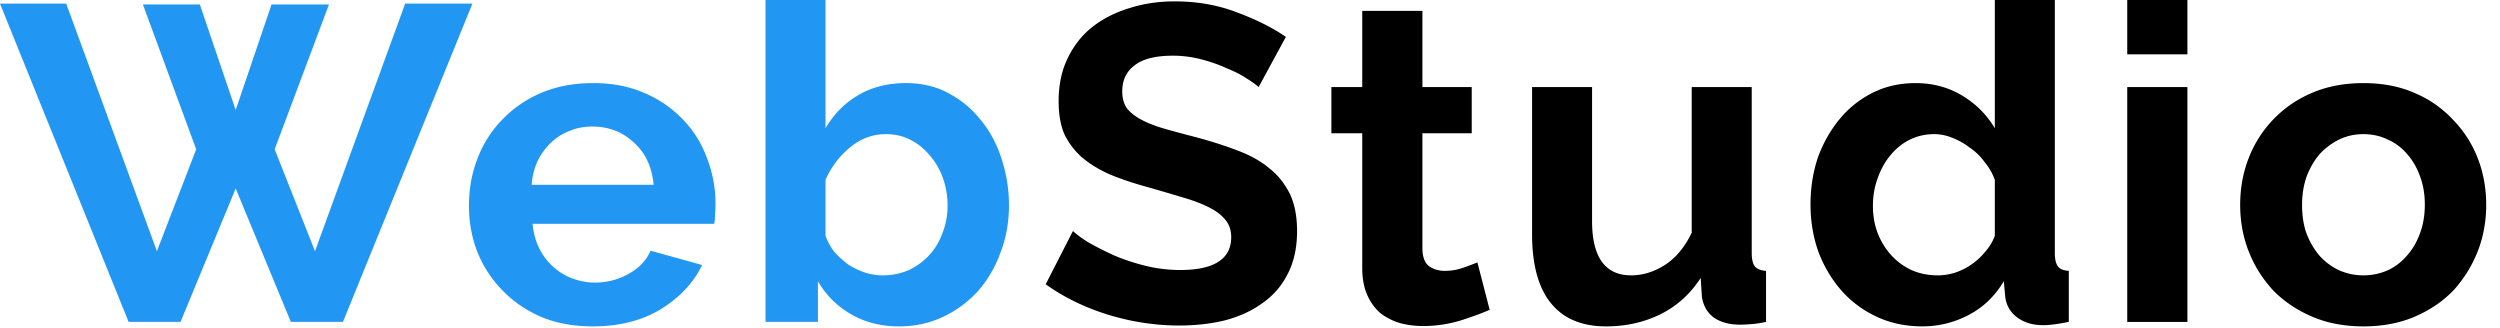<svg xmlns="http://www.w3.org/2000/svg" width="145" height="19" fill="none"><path fill="#000" fill-rule="evenodd" d="M108.89 18.39c.79.36 1.66.54 2.6.54.93 0 1.82-.21 2.67-.65.87-.45 1.55-1.11 2.06-1.97l.08.86c.05.5.27.91.67 1.22.4.31.91.47 1.54.47.38 0 .87-.07 1.48-.19v-2.96c-.3-.02-.51-.1-.63-.26s-.18-.42-.18-.78V-.31h-3.48v7.75q-.21-.35-.46-.66-.59-.73-1.44-1.24c-.8-.48-1.7-.72-2.7-.72q-1.08 0-2.01.35-.22.09-.44.19c-.74.37-1.39.87-1.92 1.51q-.81.96-1.28 2.23c-.29.85-.44 1.77-.44 2.76 0 .99.16 1.92.47 2.78.33.85.78 1.6 1.35 2.24.57.64 1.26 1.14 2.06 1.51Zm14.49-18.7v3.46h3.49V-.31h-3.49ZM72.32 4.56c.33.2.55.37.68.49l1.58-2.91c-.81-.56-1.77-1.03-2.86-1.43-1.09-.42-2.29-.63-3.59-.63-.93 0-1.81.13-2.62.39-.82.25-1.54.61-2.16 1.1-.61.48-1.08 1.09-1.43 1.82-.35.72-.52 1.55-.52 2.49q0 1.07.31 1.85c.23.5.56.95.99 1.35q.65.57 1.61 1.01c.66.28 1.43.54 2.32.78.72.21 1.38.4 1.97.58.59.17 1.09.36 1.51.57.42.21.74.45.96.73.23.27.34.61.34 1.01 0 1.26-.99 1.9-2.96 1.9-.72 0-1.41-.09-2.08-.26q-1.02-.26-1.85-.63c-.56-.26-1.04-.51-1.46-.75-.4-.26-.67-.47-.83-.62l-1.58 3.09c1.07.76 2.28 1.35 3.64 1.77 1.35.41 2.72.62 4.1.62.9 0 1.76-.09 2.58-.28.83-.21 1.56-.53 2.18-.97.64-.43 1.15-.99 1.51-1.69q.57-1.06.57-2.54c0-.85-.14-1.56-.41-2.14q-.17-.34-.39-.65-.34-.48-.81-.85-.75-.63-1.87-1.04-1.09-.42-2.45-.78c-.69-.18-1.31-.34-1.84-.5-.52-.15-.96-.33-1.3-.52-.35-.19-.62-.41-.81-.65-.17-.26-.26-.58-.26-.96 0-.66.24-1.17.73-1.53.48-.37 1.22-.55 2.21-.55.55 0 1.1.07 1.64.21.53.14 1.03.31 1.48.52.47.19.86.39 1.17.6ZM84.68 18.6q1.01-.32 1.72-.63l-.71-2.75c-.2.08-.48.19-.83.31-.34.12-.7.18-1.06.18-.37 0-.68-.1-.94-.29-.24-.2-.36-.55-.36-1.04V7.73h2.86V5.05H82.5V.63h-3.49v4.42h-1.79v2.68h1.79v7.82c0 .61.1 1.13.29 1.56.19.42.44.77.75 1.04.33.26.7.45 1.12.58.43.12.89.18 1.38.18.74 0 1.45-.11 2.13-.31Zm49.41-.24c.88.38 1.88.57 2.99.57 1.11 0 2.11-.19 2.99-.57.88-.38 1.63-.89 2.24-1.53.6-.66 1.07-1.42 1.4-2.26.33-.85.49-1.75.49-2.68 0-.96-.16-1.86-.49-2.71a6.61 6.61 0 0 0-1.43-2.23 6.443 6.443 0 0 0-2.24-1.56c-.86-.38-1.85-.57-2.96-.57-1.11 0-2.11.19-2.99.57a6.717 6.717 0 0 0-3.67 3.79c-.33.85-.49 1.75-.49 2.71 0 .93.16 1.83.49 2.68q.31.79.78 1.47.29.41.63.79l.06.06q.92.92 2.2 1.47Zm-43.52-.18q1.01.75 2.58.75c1.14 0 2.19-.23 3.15-.7.95-.47 1.73-1.17 2.34-2.11l.07 1.1q.07.44.29.78.16.23.39.41c.4.28.91.42 1.54.42.19 0 .39-.01.62-.03.24-.01.54-.06.88-.13v-2.96c-.29-.02-.51-.1-.65-.26-.12-.16-.18-.42-.18-.78V5.05h-3.48v8.45c-.4.83-.92 1.46-1.56 1.87-.63.4-1.28.6-1.95.6-1.51 0-2.27-1.05-2.27-3.15V5.05h-3.48v8.53q0 2.65 1.09 4 .28.34.62.6Zm32.81-13.13v13.62h3.49V5.05h-3.49Zm-9.97 10.76c-.35.11-.69.16-1.01.16-.56 0-1.07-.1-1.54-.31-.45-.21-.84-.5-1.17-.86a4.1 4.1 0 0 1-.78-1.27c-.19-.49-.28-1.02-.28-1.59 0-.54.08-1.06.26-1.56.17-.5.41-.95.72-1.33.32-.4.69-.71 1.12-.93.45-.23.94-.34 1.46-.34.34 0 .69.07 1.04.21.36.14.7.33 1.01.57.33.22.62.5.86.83.26.31.46.66.6 1.04v3.25l-.06.14q-.17.41-.49.77c-.22.28-.48.52-.78.73-.29.21-.61.37-.96.49Zm20.37-2.26c-.18-.5-.26-1.06-.26-1.66q0-.89.26-1.64c.19-.5.44-.94.75-1.3q.32-.35.7-.6.21-.15.45-.26c.43-.21.9-.31 1.4-.31.5 0 .97.1 1.4.31.44.19.81.47 1.12.83.33.37.58.8.76 1.3.19.51.28 1.05.28 1.64 0 .61-.09 1.16-.28 1.67-.18.5-.43.93-.76 1.3-.31.36-.68.65-1.12.85-.43.19-.9.29-1.4.29q-.64 0-1.2-.21-.1-.03-.2-.08c-.44-.2-.82-.49-1.15-.85-.31-.37-.56-.79-.75-1.28Z"/><path fill="#2196F3" fill-rule="evenodd" d="M49.37 18.23c.81.47 1.74.7 2.78.7.9 0 1.74-.18 2.52-.54a6.52 6.52 0 0 0 2.03-1.48c.57-.65 1.01-1.39 1.32-2.24q.5-1.27.5-2.76c0-.95-.15-1.86-.44-2.73q-.42-1.3-1.23-2.26-.41-.51-.91-.91-.44-.35-.96-.62-.2-.11-.42-.2-.92-.37-2-.37-1.52 0-2.68.64l-.1.06c-.78.45-1.41 1.09-1.9 1.92V-.31H44.4v18.98h3.04v-2.36c.47.81 1.11 1.45 1.93 1.92ZM11.59.26h-3.3l3.09 8.4-2.28 5.91L3.84.21H0l7.46 18.46h3.01l3.2-7.74 3.2 7.74h3.02L27.4.21h-3.9l-5.23 14.36-2.34-5.91 3.15-8.4h-3.33l-2.08 6.12L11.59.26Zm19.82 18.13c.88.36 1.87.54 2.96.54q2.29 0 3.93-.98 1.42-.87 2.18-2.13.13-.22.24-.45l-2.99-.83c-.23.55-.65 1-1.28 1.35-.6.33-1.25.5-1.95.5q-.41 0-.8-.09-.25-.06-.5-.15c-.41-.15-.78-.38-1.11-.67-.33-.3-.6-.65-.81-1.07-.21-.42-.34-.89-.39-1.43h10.53c.04-.14.05-.31.05-.52a7.251 7.251 0 0 0-.47-3.3c-.31-.85-.78-1.6-1.4-2.24a6.649 6.649 0 0 0-2.24-1.53c-.86-.38-1.85-.57-2.96-.57q-1.66 0-3.02.57c-.88.38-1.63.9-2.26 1.56-.62.64-1.1 1.39-1.43 2.26-.33.85-.49 1.76-.49 2.73 0 .94.16 1.83.49 2.68.35.85.83 1.59 1.46 2.23.62.64 1.38 1.16 2.26 1.54Zm5.36-10.12c.67.61 1.05 1.42 1.14 2.45h-7.07c.03-.51.15-.96.34-1.38q.31-.62.78-1.07c.31-.29.66-.52 1.06-.67.42-.18.86-.26 1.33-.26q.84 0 1.53.32.48.23.89.61Zm15.88 7.42q-.68.28-1.46.28c-.33 0-.67-.05-1.02-.16q-.52-.18-.96-.46c-.29-.21-.56-.46-.81-.73-.22-.28-.39-.59-.52-.94v-3.25c.33-.74.8-1.37 1.41-1.87q.55-.46 1.18-.65.44-.13.92-.13c.52 0 1 .11 1.43.34.44.22.81.53 1.12.91.33.38.58.82.76 1.32.17.51.26 1.03.26 1.59 0 .55-.1 1.07-.29 1.56-.17.48-.42.91-.75 1.27-.33.37-.73.66-1.2.89q-.04.01-.07.03Z"/></svg>